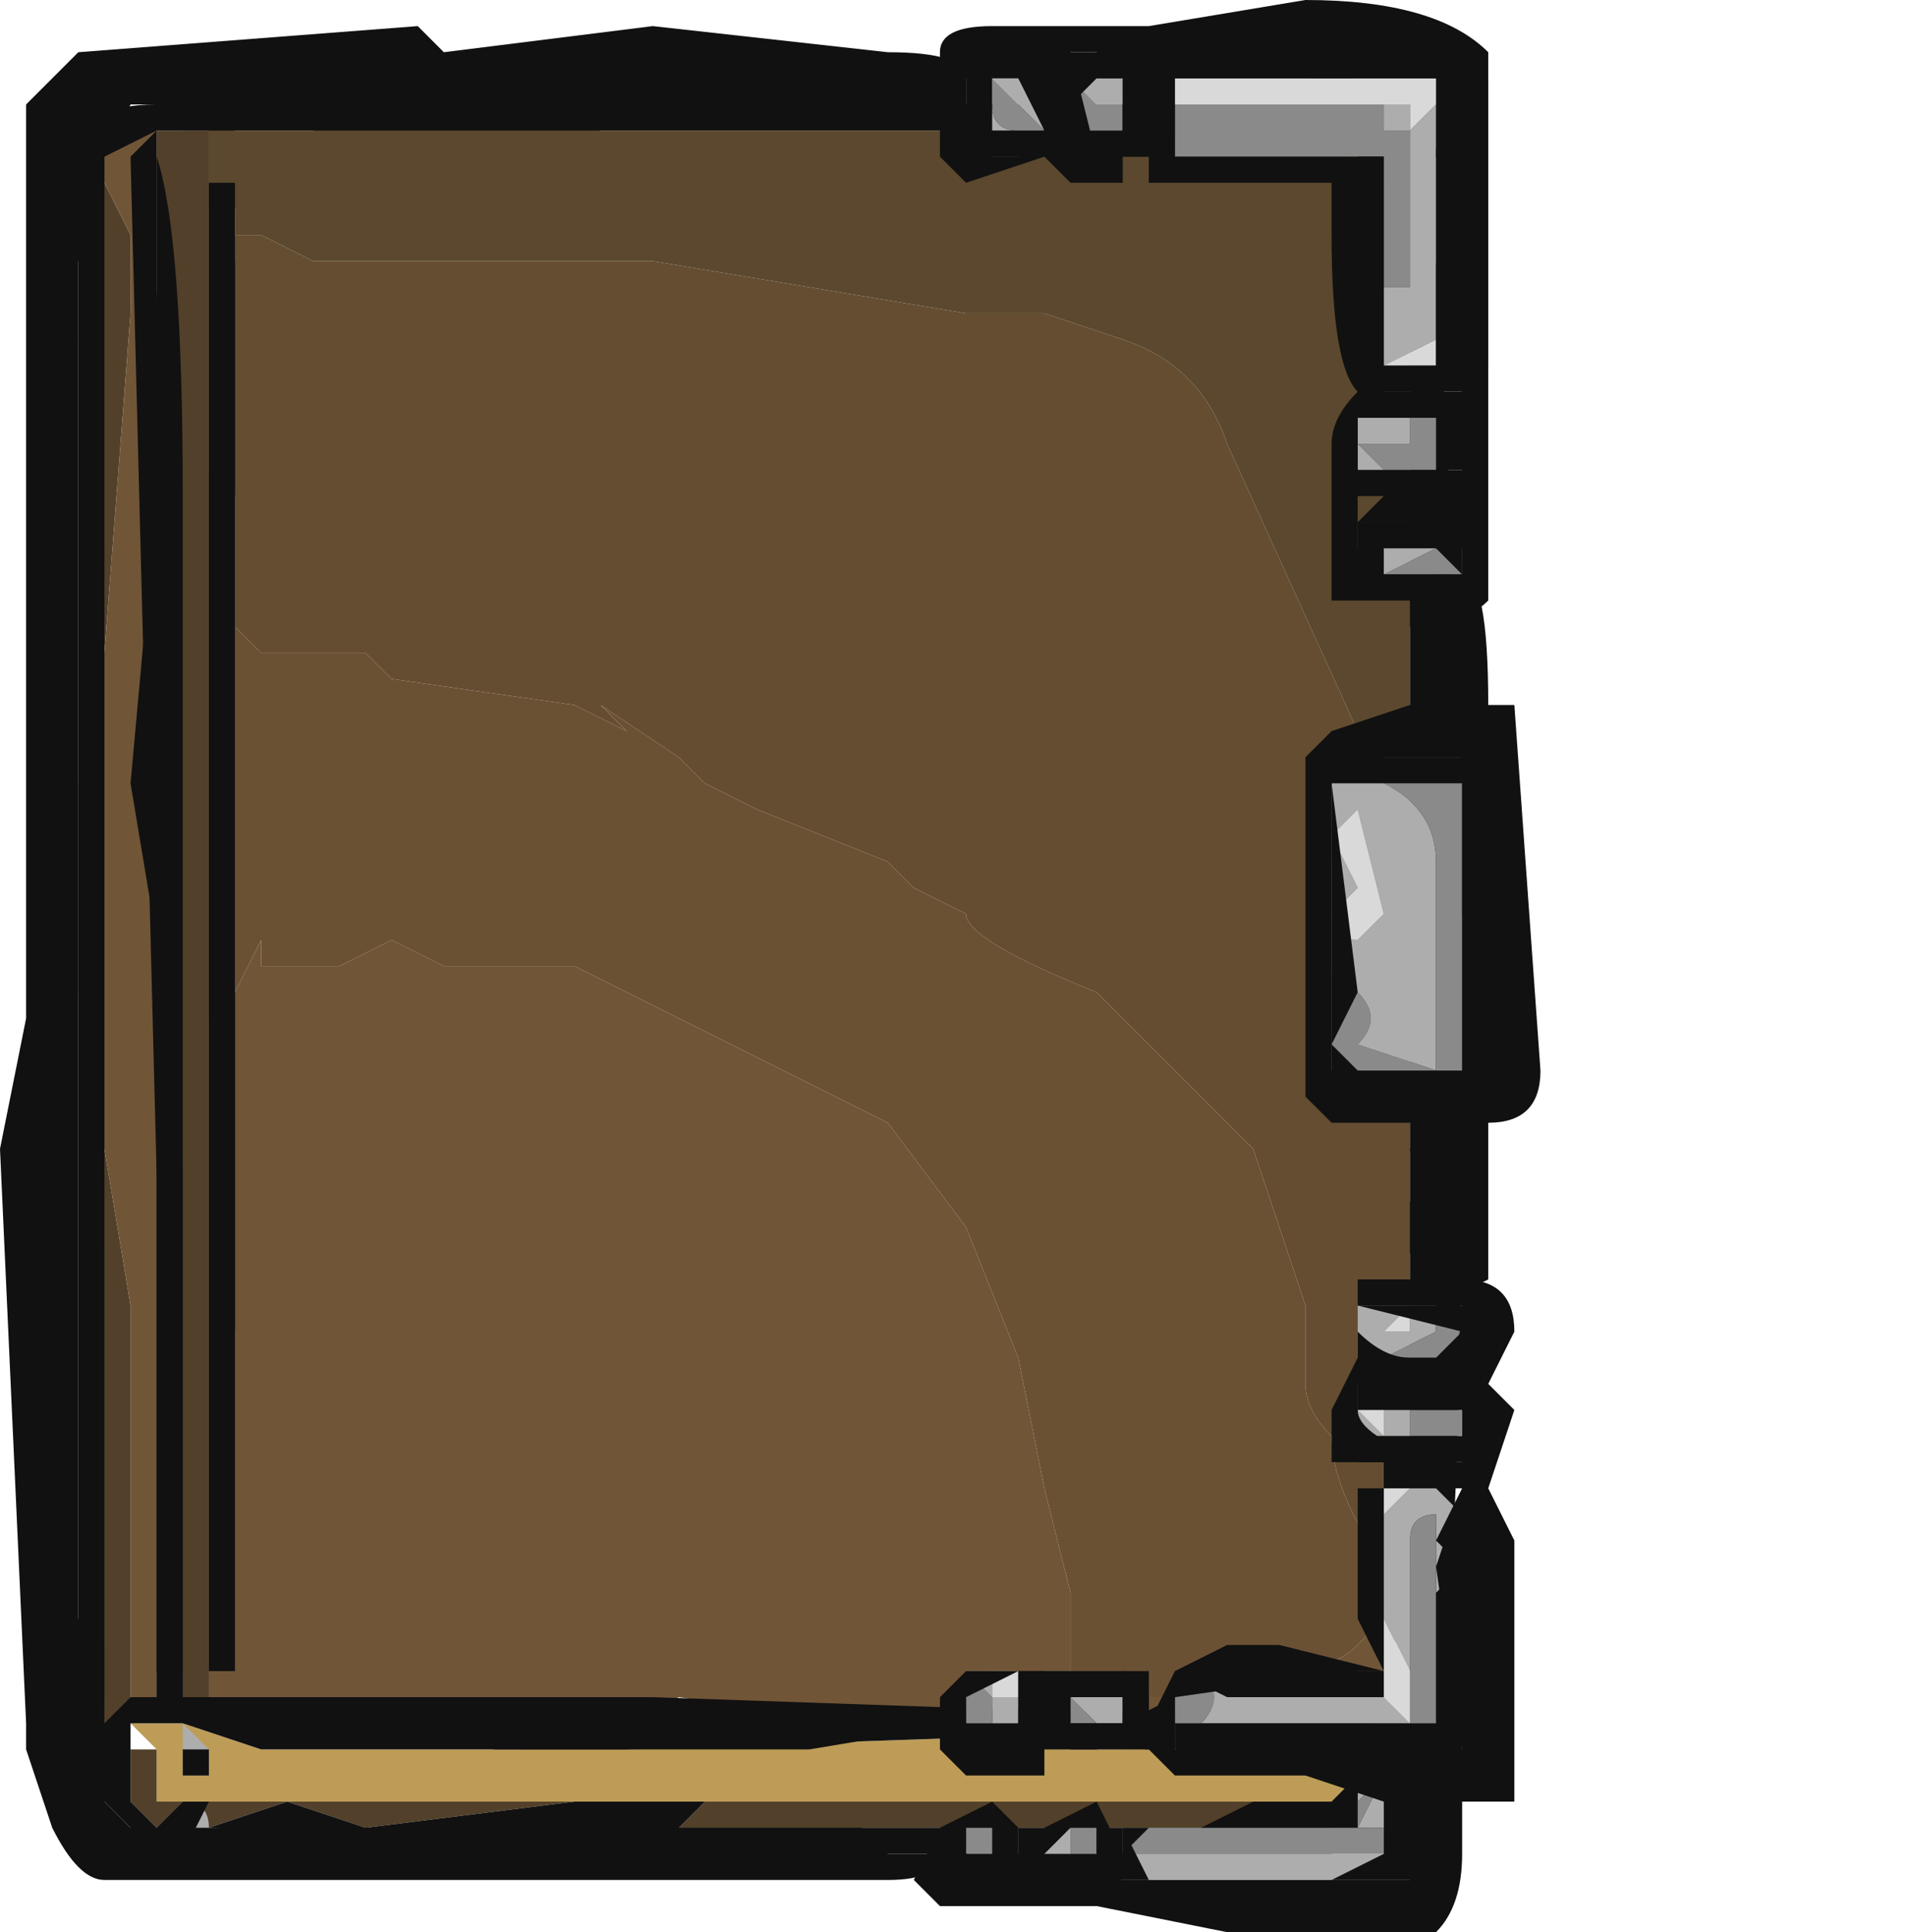 <?xml version="1.0" encoding="UTF-8" standalone="no"?>
<svg xmlns:ffdec="https://www.free-decompiler.com/flash" xmlns:xlink="http://www.w3.org/1999/xlink" ffdec:objectType="frame" height="25.9px" width="25.55px" xmlns="http://www.w3.org/2000/svg">
  <g transform="matrix(1.0, 0.0, 0.0, 1.0, 10.5, 14.0)">
    <use ffdec:characterId="568" height="3.7" transform="matrix(7.0, 0.0, 0.0, 7.0, -10.5, -14.0)" width="3.65" xlink:href="#shape0"/>
  </g>
  <defs>
    <g id="shape0" transform="matrix(1.0, 0.0, 0.0, 1.0, 1.5, 2.0)">
      <path d="M1.1 1.4 L1.05 1.45 0.95 1.5 0.9 1.45 -1.2 1.45 -1.2 1.35 -1.25 1.3 -1.15 1.3 -1.0 1.35 -0.5 1.35 -0.45 1.3 -0.4 1.3 -0.3 1.35 1.15 1.3 1.15 1.35 1.1 1.35 1.1 1.4" fill="#bd9c57" fill-rule="evenodd" stroke="none"/>
      <path d="M-1.1 1.25 L-1.15 1.25 -1.15 1.2 -1.15 0.25 -1.2 -0.95 -1.2 -1.75 -1.15 -1.75 -1.1 -1.75 -1.1 -1.65 -1.1 1.25 M-1.25 1.25 L-1.25 1.3 -1.3 1.3 -1.3 1.2 -1.3 0.4 -1.35 -0.1 -1.35 -0.5 -1.3 -0.8 -1.35 -1.35 -1.3 -1.65 -1.25 -1.55 -1.25 -1.4 -1.3 -0.75 -1.3 0.2 -1.25 0.5 -1.25 1.25 M-1.2 1.35 L-1.2 1.45 0.9 1.45 0.95 1.5 1.05 1.45 1.1 1.4 1.1 1.5 -0.2 1.5 -0.15 1.45 -0.4 1.45 -0.8 1.5 -0.95 1.45 -1.1 1.5 -1.15 1.45 -1.2 1.5 -1.25 1.45 -1.25 1.35 -1.2 1.35" fill="#52402a" fill-rule="evenodd" stroke="none"/>
      <path d="M1.2 -0.05 L1.2 0.8 1.15 0.8 1.2 0.9 1.2 1.0 1.15 1.0 Q1.05 0.85 1.05 0.75 1.0 0.7 1.0 0.65 L1.0 0.5 0.9 0.2 0.6 -0.1 Q0.35 -0.2 0.35 -0.25 L0.25 -0.3 0.2 -0.35 -0.05 -0.45 -0.15 -0.5 -0.2 -0.55 -0.35 -0.65 -0.3 -0.6 -0.4 -0.65 -0.75 -0.7 -0.8 -0.75 -1.0 -0.75 -1.05 -0.8 -1.05 -1.05 Q-1.1 -1.2 -1.1 -1.45 L-1.05 -1.6 -1.05 -1.55 -1.0 -1.55 -0.9 -1.5 -0.25 -1.5 0.35 -1.4 0.5 -1.4 0.65 -1.35 Q0.8 -1.3 0.85 -1.15 L1.1 -0.6 1.05 -0.35 1.05 -0.15 Q1.05 -0.05 1.15 -0.05 L1.2 -0.1 1.2 -0.05" fill="#644d31" fill-rule="evenodd" stroke="none"/>
      <path d="M-0.2 -1.75 L1.0 -1.75 1.15 -1.65 1.2 -1.6 1.2 -0.05 1.2 -0.1 1.15 -0.05 Q1.05 -0.05 1.05 -0.15 L1.05 -0.35 1.1 -0.6 0.85 -1.15 Q0.8 -1.3 0.65 -1.35 L0.5 -1.4 0.35 -1.4 -0.25 -1.5 -0.9 -1.5 -1.0 -1.55 -1.05 -1.55 -1.05 -1.6 -1.1 -1.65 -1.1 -1.75 -1.15 -1.75 -1.05 -1.8 -1.05 -1.75 -0.9 -1.75 -0.8 -1.8 -0.35 -1.75 -0.2 -1.75" fill="#5b482e" fill-rule="evenodd" stroke="none"/>
      <path d="M1.0 -1.75 L1.2 -1.75 1.2 -1.6 1.15 -1.65 1.0 -1.75 M1.2 0.8 L1.2 0.9 1.15 0.8 1.2 0.8 M1.2 1.0 L1.15 1.25 1.2 1.3 0.15 1.3 -0.2 1.25 -0.3 1.3 -1.1 1.25 -1.1 -1.65 -1.05 -1.6 -1.1 -1.45 Q-1.1 -1.2 -1.05 -1.05 L-1.05 -0.8 -1.05 -0.1 -1.0 -0.2 -1.0 -0.15 -0.85 -0.15 -0.75 -0.2 -0.65 -0.15 -0.4 -0.15 0.2 0.15 0.35 0.35 0.45 0.6 0.5 0.85 0.55 1.05 0.55 1.2 Q0.5 1.2 0.45 1.25 L0.75 1.25 0.95 1.2 Q1.05 1.2 1.1 1.15 1.15 1.1 1.2 1.0 M-1.15 1.2 L-1.2 1.2 -1.2 1.25 -1.25 1.25 -1.25 0.5 -1.3 0.2 -1.3 -0.75 -1.25 -1.4 -1.25 -1.55 -1.3 -1.65 -1.3 -1.7 Q-1.3 -1.8 -1.2 -1.75 L-1.1 -1.75 -1.1 -1.8 -1.05 -1.8 -1.15 -1.75 -1.2 -1.75 -1.2 -0.95 -1.15 0.25 -1.15 1.2 M-1.3 1.3 L-1.3 1.2 -1.3 1.3 M-0.35 -1.75 L-0.2 -1.75 -0.35 -1.75 M0.6 0.25 L0.6 0.25 M1.05 1.55 L1.05 1.55 M1.15 1.5 L1.15 1.5 M-0.4 -0.5 L-0.4 -0.5 M-1.15 1.55 L-1.2 1.5 -1.15 1.5 -1.15 1.55" fill="#705537" fill-rule="evenodd" stroke="none"/>
      <path d="M-1.05 -0.8 L-1.0 -0.75 -0.8 -0.75 -0.75 -0.7 -0.4 -0.65 -0.3 -0.6 -0.35 -0.65 -0.2 -0.55 -0.15 -0.5 -0.05 -0.45 0.2 -0.35 0.25 -0.3 0.35 -0.25 Q0.35 -0.2 0.6 -0.1 L0.9 0.2 1.0 0.5 1.0 0.65 Q1.0 0.7 1.05 0.75 1.05 0.85 1.15 1.0 L1.2 1.0 Q1.15 1.1 1.1 1.15 1.05 1.2 0.95 1.2 L0.75 1.25 0.45 1.25 Q0.5 1.2 0.55 1.2 L0.55 1.05 0.5 0.85 0.45 0.6 0.35 0.35 0.2 0.15 -0.4 -0.15 -0.65 -0.15 -0.75 -0.2 -0.85 -0.15 -1.0 -0.15 -1.0 -0.2 -1.05 -0.1 -1.05 -0.8 M0.6 0.25 L0.6 0.25 M-0.4 -0.5 L-0.4 -0.5" fill="#6b5134" fill-rule="evenodd" stroke="none"/>
      <path d="M1.25 -1.8 L1.25 -1.5 1.3 -0.65 1.3 0.1 Q1.3 1.0 1.25 1.3 L1.15 1.3 1.15 1.5 1.05 1.55 0.05 1.55 -1.1 1.5 -1.2 1.5 -1.2 1.55 -1.35 1.4 -1.35 -1.7 Q-1.35 -1.8 -1.2 -1.8 L1.25 -1.8 M0.85 -1.75 L-1.2 -1.75 -1.2 -1.45 -1.15 0.25 -1.15 1.25 -0.25 1.25 1.2 1.3 1.2 -1.75 0.85 -1.75 M1.05 1.5 L1.1 1.5 1.1 1.35 1.15 1.35 1.15 1.3 -0.3 1.35 -1.0 1.35 -1.15 1.3 -1.25 1.3 -1.25 1.45 -1.2 1.5 -1.15 1.45 -1.1 1.5 -0.95 1.45 -0.8 1.5 -0.4 1.45 -0.15 1.45 -0.2 1.5 1.05 1.5 M-1.05 -1.5 L-1.05 1.2 -1.1 1.2 -1.1 -1.65 -1.05 -1.5 M-1.2 -1.75 L-1.3 -1.7 -1.3 1.3 -1.25 1.25 -1.2 1.25 -1.2 0.25 -1.25 -1.7 -1.2 -1.75 M-1.3 1.35 L-1.3 1.35" fill="#111111" fill-rule="evenodd" stroke="none"/>
      <path d="M0.45 -1.85 L0.5 -1.85 0.5 -1.75 0.4 -1.85 0.4 -1.8 Q0.4 -1.75 0.45 -1.75 L0.4 -1.75 0.35 -1.85 0.4 -1.9 0.45 -1.85 M0.65 -1.85 L0.65 -1.85 0.65 -1.8 0.6 -1.8 0.55 -1.85 0.55 -1.75 0.65 -1.75 0.65 -1.7 0.55 -1.7 0.55 -1.85 0.65 -1.85 M1.25 -1.3 L1.2 -1.25 1.15 -1.3 1.15 -1.7 0.75 -1.7 Q0.7 -1.7 0.7 -1.75 L0.75 -1.85 0.75 -1.8 0.75 -1.8 Q0.75 -1.75 0.75 -1.7 L1.15 -1.7 1.15 -1.45 1.2 -1.45 1.2 -1.75 1.15 -1.75 1.15 -1.8 0.8 -1.8 1.2 -1.8 1.2 -1.75 1.25 -1.8 1.25 -1.5 1.25 -1.35 1.15 -1.3 1.25 -1.3 M1.15 -1.8 L1.15 -1.8 M0.95 -1.8 L0.95 -1.8 M1.25 -1.2 L1.3 -1.15 1.25 -1.1 1.1 -1.1 1.1 -1.2 1.25 -1.2 1.2 -1.2 1.2 -1.15 1.1 -1.15 1.15 -1.1 1.25 -1.1 1.3 -1.15 1.25 -1.2 M1.15 -0.95 L1.15 -0.95 M1.15 -1.2 L1.15 -1.2 M1.25 -1.0 L1.25 -0.95 1.15 -0.9 1.1 -0.9 1.1 -1.0 1.25 -1.0 1.3 -0.95 1.25 -1.0 M1.2 -0.85 L1.25 -0.9 1.3 -0.9 1.25 -0.85 1.2 -0.85 M1.3 -0.55 L1.15 -0.5 Q1.25 -0.45 1.25 -0.35 L1.25 0.05 1.1 0.0 Q1.15 -0.05 1.1 -0.1 1.05 -0.05 1.05 0.0 L1.1 0.05 1.25 0.1 1.3 0.1 1.2 0.1 1.05 0.05 1.05 -0.5 1.1 -0.55 1.3 -0.55 1.3 -0.5 1.3 -0.55 M1.1 -0.3 L1.05 -0.25 Q1.05 -0.2 1.1 -0.2 L1.15 -0.25 1.1 -0.45 1.05 -0.4 1.1 -0.3 M1.25 0.5 L1.25 0.55 1.15 0.6 1.1 0.6 1.1 0.5 1.25 0.5 M1.3 0.6 L1.3 0.55 1.3 0.6 M1.2 0.55 L1.2 0.5 1.15 0.55 1.2 0.55 M1.3 0.7 L1.2 0.7 1.2 0.75 1.15 0.75 1.15 0.75 1.1 0.75 1.1 0.65 1.25 0.65 1.3 0.7 M1.25 0.75 L1.3 0.75 1.25 0.75 M1.15 0.75 L1.15 0.7 1.2 0.7 Q1.1 0.65 1.1 0.7 L1.15 0.75 M1.15 0.85 L1.25 0.85 1.3 0.9 1.3 0.95 1.25 1.35 0.75 1.35 0.75 1.2 1.15 1.2 1.15 0.9 1.15 0.9 1.2 0.85 1.15 0.85 M0.35 1.3 L0.4 1.3 0.4 1.25 0.35 1.2 0.45 1.2 0.45 1.25 0.45 1.35 0.4 1.35 0.35 1.3 0.35 1.2 0.35 1.3 M0.45 1.25 L0.45 1.2 0.4 1.2 0.4 1.25 0.45 1.25 M0.5 1.2 L0.65 1.2 0.65 1.35 0.55 1.35 0.5 1.2 M0.55 1.25 L0.6 1.25 0.55 1.2 0.55 1.35 0.6 1.35 0.6 1.3 0.55 1.25 M0.65 1.25 L0.65 1.25 M0.45 1.5 L0.35 1.5 0.35 1.55 0.45 1.55 0.45 1.6 0.35 1.6 0.35 1.5 0.45 1.5 M0.55 1.5 L0.55 1.5 0.55 1.55 0.6 1.55 0.65 1.6 0.5 1.6 0.5 1.5 0.55 1.5 M1.2 1.5 L1.2 1.6 0.65 1.6 0.65 1.5 0.75 1.5 0.7 1.5 0.65 1.55 1.15 1.55 1.15 1.5 1.1 1.5 1.15 1.4 1.1 1.45 1.1 1.4 1.15 1.35 1.15 1.5 1.2 1.5 M0.75 1.5 L1.0 1.5 0.75 1.5 M1.05 1.5 L1.05 1.45 1.1 1.45 1.1 1.5 1.05 1.5 M1.2 1.3 L1.2 1.2 1.15 1.1 1.15 1.25 1.2 1.3 0.8 1.3 Q0.85 1.25 0.8 1.2 L0.75 1.2 0.75 1.3 0.85 1.35 1.25 1.35 1.25 0.9 Q1.2 0.9 1.2 0.95 L1.2 1.25 1.2 1.3 M1.15 1.35 L1.2 1.45 1.15 1.35 M-1.1 1.35 L-1.1 1.4 -1.15 1.4 -1.15 1.3 -1.1 1.35 M-1.15 1.5 L-1.2 1.5 -1.15 1.45 Q-1.1 1.45 -1.1 1.5 L-1.15 1.5" fill="#adadad" fill-rule="evenodd" stroke="none"/>
      <path d="M0.45 -1.75 Q0.4 -1.75 0.4 -1.8 L0.4 -1.85 0.5 -1.75 0.45 -1.75 M0.65 -1.75 L0.55 -1.75 0.55 -1.85 0.6 -1.8 0.65 -1.8 0.65 -1.75 M0.75 -1.8 L0.8 -1.8 1.15 -1.8 1.15 -1.75 1.2 -1.75 1.2 -1.45 1.15 -1.45 1.15 -1.7 0.75 -1.7 Q0.75 -1.75 0.75 -1.8 L0.75 -1.8 M1.25 -1.2 L1.3 -1.15 1.25 -1.1 1.15 -1.1 1.1 -1.15 1.2 -1.15 1.2 -1.2 1.25 -1.2 M1.15 -0.9 L1.25 -0.95 1.25 -1.0 1.3 -0.95 1.3 -0.9 1.25 -0.9 1.2 -0.85 1.15 -0.9 M1.3 0.1 L1.25 0.1 1.1 0.05 1.05 0.0 Q1.05 -0.05 1.1 -0.1 1.15 -0.05 1.1 0.0 L1.25 0.05 1.25 -0.35 Q1.25 -0.45 1.15 -0.5 L1.3 -0.55 1.3 -0.5 1.3 0.1 M1.25 0.5 L1.3 0.55 1.3 0.6 1.15 0.6 1.25 0.55 1.25 0.5 M1.15 0.75 L1.2 0.75 1.2 0.7 1.3 0.7 1.3 0.75 1.25 0.75 1.15 0.75 1.15 0.75 M0.35 1.2 L0.4 1.25 0.4 1.3 0.35 1.3 0.35 1.2 M0.55 1.25 L0.6 1.3 0.6 1.35 0.55 1.35 0.55 1.2 0.6 1.25 0.55 1.25 M0.45 1.55 L0.35 1.55 0.35 1.5 0.45 1.5 0.45 1.55 M0.55 1.5 L0.6 1.5 0.6 1.55 0.55 1.55 0.55 1.5 0.55 1.5 M1.1 1.45 L1.15 1.4 1.1 1.5 1.15 1.5 1.15 1.55 0.65 1.55 0.7 1.5 0.75 1.5 1.0 1.5 1.05 1.5 1.1 1.5 1.1 1.45 M1.2 1.25 L1.2 0.95 Q1.2 0.9 1.25 0.9 L1.25 1.35 0.85 1.35 0.75 1.3 0.75 1.2 0.8 1.2 Q0.85 1.25 0.8 1.3 L1.2 1.3 1.2 1.25" fill="#8a8a8a" fill-rule="evenodd" stroke="none"/>
      <path d="M0.5 -1.85 L0.45 -1.85 0.5 -1.85 M0.65 -1.85 L0.65 -1.85 M0.75 -1.85 L1.0 -1.85 Q1.05 -1.9 1.1 -1.85 L1.3 -1.85 1.25 -1.8 1.2 -1.75 1.2 -1.8 0.8 -1.8 0.75 -1.8 0.75 -1.85 M1.25 -1.5 L1.25 -1.3 1.15 -1.3 1.25 -1.35 1.25 -1.5 M0.95 -1.8 L0.95 -1.8 M1.15 -1.8 L1.15 -1.8 M1.15 -1.2 L1.15 -1.2 M1.15 -0.95 L1.15 -0.95 M1.1 -0.3 L1.05 -0.4 1.1 -0.45 1.15 -0.25 1.1 -0.2 Q1.05 -0.2 1.05 -0.25 L1.1 -0.3 M1.2 0.55 L1.15 0.55 1.2 0.5 1.2 0.55 M1.15 0.75 L1.1 0.7 Q1.1 0.65 1.2 0.7 L1.15 0.7 1.15 0.75 M1.15 0.9 L1.15 0.85 1.2 0.85 1.15 0.9 1.15 0.9 M0.45 1.25 L0.4 1.25 0.4 1.2 0.45 1.2 0.45 1.25 M0.65 1.25 L0.65 1.25 M1.2 1.5 L1.15 1.5 1.15 1.35 1.2 1.45 1.2 1.5 M1.2 1.3 L1.15 1.25 1.15 1.1 1.2 1.2 1.2 1.3 1.2 1.25 1.2 1.3" fill="#d9d9d9" fill-rule="evenodd" stroke="none"/>
      <path d="M0.35 -1.9 L0.6 -1.9 0.7 -1.8 0.7 -1.7 0.35 -1.7 0.35 -1.9 M0.4 -1.85 L0.4 -1.75 0.5 -1.75 0.45 -1.85 0.4 -1.85 M0.6 -1.85 L0.55 -1.8 0.55 -1.75 0.65 -1.75 0.65 -1.85 0.6 -1.85 M0.7 -1.9 L1.35 -1.85 1.35 -1.3 1.3 -1.25 1.1 -1.25 1.1 -1.7 0.7 -1.7 0.7 -1.9 M0.75 -1.85 L0.75 -1.7 1.15 -1.7 1.15 -1.3 1.25 -1.3 Q1.25 -1.4 1.25 -1.7 L1.25 -1.85 0.75 -1.85 M1.1 -1.15 L1.1 -1.25 1.35 -1.2 1.3 -1.1 1.1 -1.1 1.1 -1.15 M1.1 -1.2 L1.1 -1.1 1.25 -1.1 1.25 -1.2 1.1 -1.2 M1.1 -1.0 L1.35 -1.0 1.3 -0.95 1.3 -0.85 1.2 -0.85 1.1 -0.9 1.1 -1.0 M1.1 -0.9 L1.3 -0.9 1.25 -0.95 1.15 -0.95 1.15 -0.9 1.1 -0.9 M1.3 -0.5 L1.05 -0.5 1.1 -0.1 1.05 0.0 1.1 0.05 1.3 0.05 1.3 -0.5 M1.35 -0.55 L1.4 -0.1 1.35 0.1 1.35 0.15 1.3 0.15 1.05 0.1 1.05 -0.55 1.35 -0.55 M1.3 0.65 L1.1 0.65 1.1 0.5 1.3 0.5 1.35 0.6 1.35 0.8 1.1 0.8 1.1 0.65 1.3 0.65 M1.3 0.55 L1.1 0.5 1.1 0.6 1.25 0.6 1.3 0.55 M1.25 0.75 L1.3 0.75 1.3 0.7 1.1 0.7 1.1 0.75 1.25 0.75 M1.15 0.85 L1.3 0.85 1.3 1.4 1.25 1.6 0.3 1.6 0.3 1.5 0.4 1.45 0.45 1.5 0.45 1.55 0.5 1.5 0.6 1.45 0.65 1.55 0.65 1.5 0.8 1.5 0.9 1.45 1.05 1.45 1.1 1.4 1.1 1.5 0.65 1.5 0.7 1.6 1.05 1.6 1.15 1.55 1.15 1.4 0.75 1.35 0.75 1.2 1.15 1.2 1.15 0.85 1.15 1.25 0.85 1.25 0.75 1.2 0.75 1.3 1.25 1.3 1.25 1.05 1.3 1.0 1.25 0.95 1.3 0.85 1.15 0.85 M0.35 1.2 L0.35 1.3 0.45 1.3 0.45 1.2 0.35 1.2 0.5 1.2 0.5 1.3 0.45 1.35 0.3 1.35 0.35 1.25 0.35 1.2 M0.55 1.2 L0.65 1.2 Q0.7 1.2 0.7 1.25 L0.7 1.3 0.6 1.35 0.55 1.35 0.5 1.2 0.55 1.2 M0.6 1.3 L0.65 1.3 0.65 1.25 0.55 1.25 0.55 1.3 0.6 1.3 M0.35 1.55 L0.4 1.55 0.4 1.5 0.35 1.5 0.35 1.55 M0.6 1.55 L0.6 1.5 0.55 1.5 0.5 1.55 0.6 1.55 M-1.15 1.3 L-1.1 1.3 -1.1 1.4 -1.15 1.4 -1.15 1.3 -1.15 1.35 -1.1 1.35 -1.1 1.3 -1.15 1.3 M-1.15 1.55 L-1.2 1.5 -1.15 1.45 -1.1 1.45 -1.15 1.55 M-1.15 1.5 L-1.15 1.5" fill="#111111" fill-rule="evenodd" stroke="none"/>
      <path d="M0.2 -1.8 L-1.25 -1.8 -1.3 -1.7 -1.3 -1.65 Q-1.3 -1.55 -1.35 -1.5 L-1.35 1.1 -1.3 1.15 -1.3 1.25 -1.35 1.3 -1.3 1.35 -1.3 1.45 -1.25 1.5 0.15 1.5 0.2 1.55 0.3 1.55 Q0.3 1.6 0.2 1.6 L-1.3 1.6 Q-1.35 1.6 -1.4 1.5 L-1.45 1.35 -1.45 1.3 -1.5 0.2 -1.45 -0.05 -1.45 -1.8 -1.35 -1.9 -0.7 -1.95 -0.65 -1.9 -0.25 -1.95 0.2 -1.9 Q0.35 -1.9 0.35 -1.85 0.3 -1.75 0.2 -1.8 M1.3 -0.9 Q1.35 -0.9 1.35 -0.65 L1.3 -0.6 1.25 -0.6 1.25 -0.75 Q1.25 -0.9 1.3 -0.9 M1.35 0.15 L1.35 0.45 1.25 0.5 1.2 0.2 1.25 0.1 1.3 0.1 Q1.35 0.1 1.35 0.15 M1.2 0.3 L1.25 0.35 1.25 0.4 1.2 0.4 1.2 0.3 M0.35 1.3 L0.35 1.3 0.05 1.35 -0.55 1.35 -1.15 1.3 -1.15 1.25 -0.35 1.25 0.2 1.3 0.35 1.3 M0.65 1.3 L0.75 1.25 0.75 1.3 Q0.75 1.35 0.7 1.35 0.65 1.35 0.65 1.3 M-1.05 -1.7 L-1.05 0.55 -1.1 -0.05 -1.1 -1.1 -1.05 -1.5 -1.1 -1.6 -1.1 -1.65 -1.05 -1.65 -1.05 -1.7 M-1.2 -1.7 Q-1.15 -1.55 -1.15 -1.05 L-1.15 1.25 -1.2 1.25 -1.2 -0.2 -1.25 -0.5 -1.2 -1.05 -1.2 -1.7" fill="#111111" fill-rule="evenodd" stroke="none"/>
      <path d="M0.35 -1.8 Q0.35 -1.75 0.4 -1.7 L0.45 -1.7 0.5 -1.75 0.45 -1.9 0.35 -1.85 0.35 -1.8 M0.3 -1.9 Q0.3 -1.95 0.4 -1.95 L0.7 -1.95 1.0 -2.0 Q1.25 -2.0 1.35 -1.9 L1.35 -0.85 Q1.3 -0.8 1.2 -0.8 L1.2 -0.85 1.05 -0.85 1.05 -1.15 Q1.05 -1.2 1.1 -1.25 1.05 -1.3 1.05 -1.55 L1.05 -1.65 0.7 -1.65 0.7 -1.7 0.65 -1.7 0.65 -1.65 0.55 -1.65 0.5 -1.7 0.35 -1.65 0.3 -1.7 0.3 -1.9 M0.55 -1.9 L0.6 -1.7 0.65 -1.75 0.65 -1.85 0.6 -1.85 0.6 -1.9 0.55 -1.9 M0.75 -1.85 L0.75 -1.7 1.15 -1.7 1.15 -1.25 1.3 -1.25 Q1.25 -1.3 1.3 -1.4 L1.3 -1.55 1.25 -1.7 Q1.25 -1.8 1.3 -1.85 L0.75 -1.85 M1.3 -1.2 L1.1 -1.2 1.1 -1.1 1.3 -1.1 1.3 -1.2 M1.15 -1.05 L1.1 -1.05 1.1 -0.95 1.15 -0.9 1.3 -0.9 1.3 -0.95 1.25 -1.0 1.1 -1.0 1.15 -1.05 M1.25 -0.55 L1.15 -0.55 1.05 -0.5 1.05 0.05 1.1 0.05 1.35 0.1 1.3 -0.25 1.3 -0.55 1.25 -0.55 M1.4 -0.65 L1.45 0.05 Q1.45 0.15 1.35 0.15 L1.05 0.15 1.0 0.1 1.0 -0.55 1.05 -0.6 1.2 -0.65 1.4 -0.65 M1.35 0.15 L1.35 0.15 M1.05 0.7 L1.1 0.6 1.2 0.6 1.2 0.65 1.1 0.65 1.1 0.7 Q1.1 0.75 1.25 0.8 L1.3 0.8 1.35 0.75 1.25 0.65 1.25 0.6 Q1.3 0.6 1.3 0.5 L1.1 0.5 1.1 0.55 Q1.15 0.6 1.2 0.6 L1.1 0.6 1.1 0.45 1.3 0.45 Q1.4 0.45 1.4 0.55 L1.35 0.65 1.4 0.7 1.35 0.85 1.4 0.95 1.4 1.45 1.3 1.45 1.3 1.55 Q1.3 1.65 1.25 1.7 L0.85 1.7 0.6 1.65 0.3 1.65 0.25 1.6 0.3 1.5 0.35 1.55 0.65 1.6 1.2 1.6 1.2 1.45 1.15 1.45 1.0 1.4 0.75 1.4 0.7 1.35 0.7 1.3 0.75 1.2 0.85 1.15 0.95 1.15 1.15 1.2 1.1 1.1 1.1 0.85 1.15 0.85 1.15 0.8 1.05 0.8 1.05 0.7 M1.15 0.85 L1.15 1.2 1.1 1.2 0.75 1.25 0.75 1.35 1.3 1.35 1.25 1.0 1.3 0.85 1.15 0.85 M0.5 1.3 Q0.5 1.25 0.45 1.2 L0.35 1.25 0.35 1.35 0.45 1.3 0.5 1.3 M0.7 1.2 L0.7 1.35 0.5 1.35 0.5 1.4 0.35 1.4 0.3 1.35 0.3 1.25 0.35 1.2 0.7 1.2 M0.55 1.25 L0.55 1.3 0.65 1.3 0.65 1.25 0.55 1.2 0.55 1.25 M0.7 1.5 L0.65 1.55 0.65 1.5 0.7 1.5" fill="#111111" fill-rule="evenodd" stroke="none"/>
    </g>
  </defs>
</svg>
